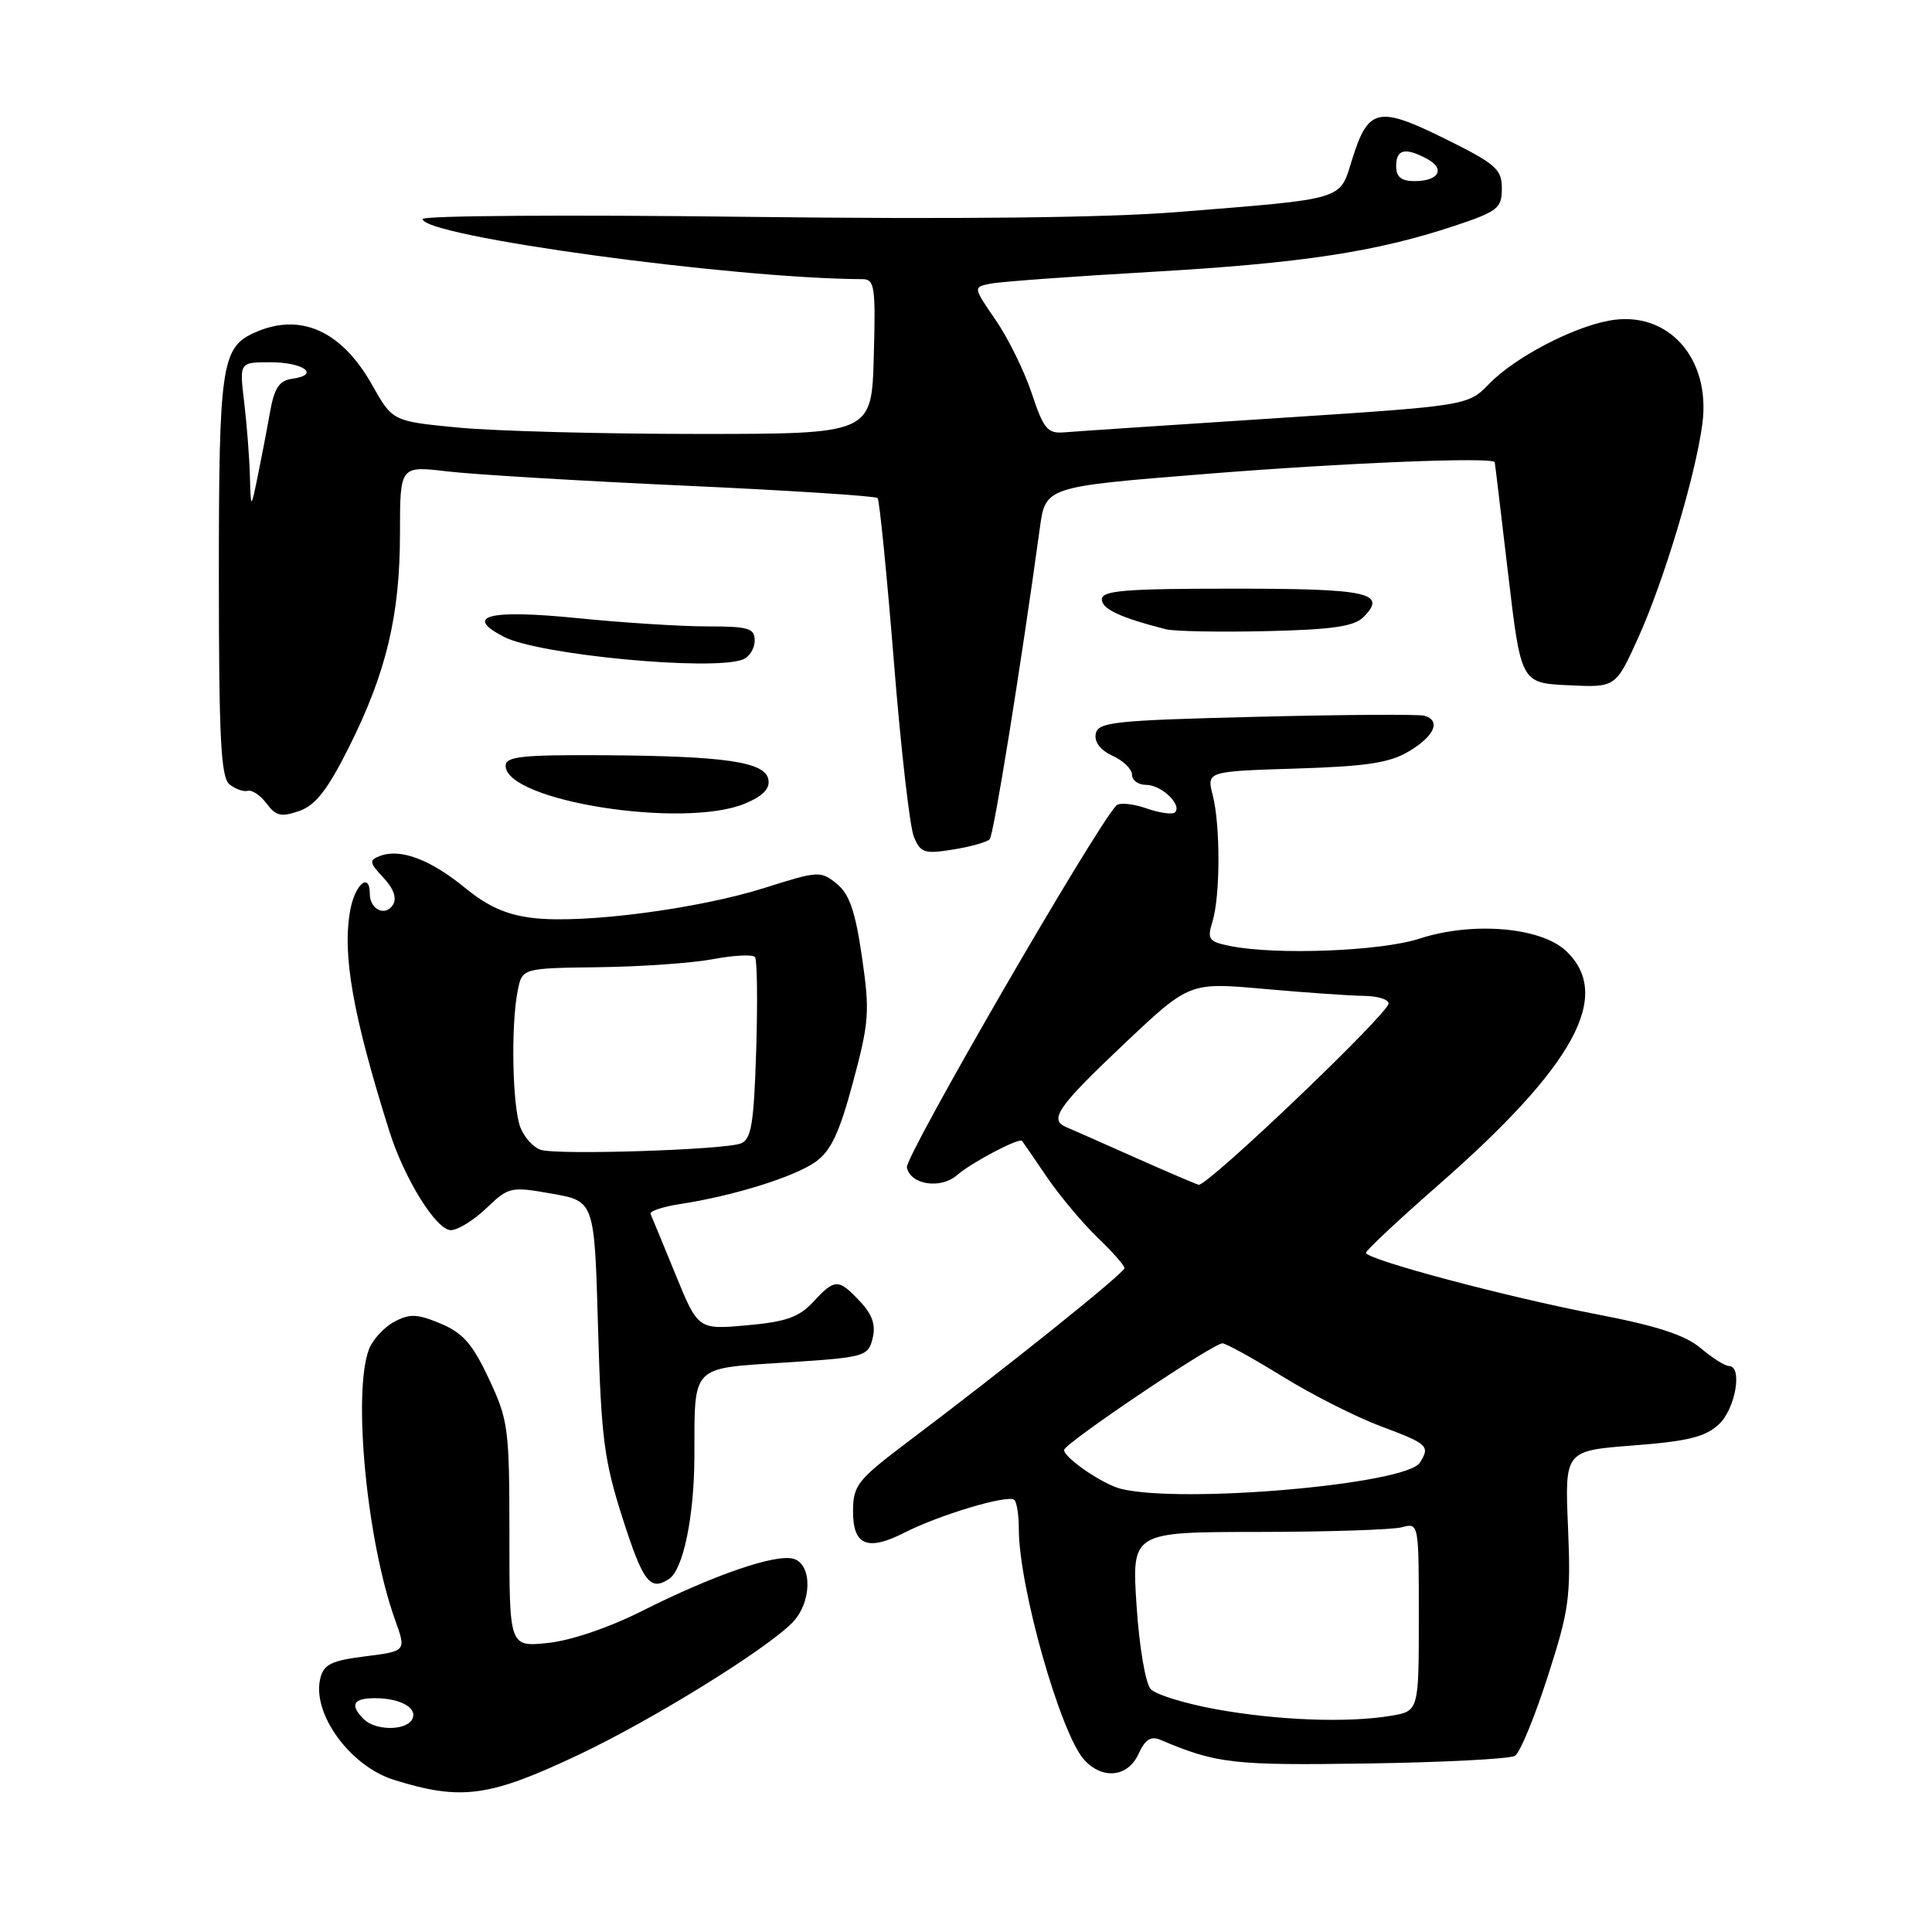 <?xml version="1.0" encoding="UTF-8" standalone="no"?>
<!DOCTYPE svg PUBLIC "-//W3C//DTD SVG 1.1//EN" "http://www.w3.org/Graphics/SVG/1.1/DTD/svg11.dtd" >
<svg xmlns="http://www.w3.org/2000/svg" xmlns:xlink="http://www.w3.org/1999/xlink" version="1.1" viewBox="0 0 256 256">
 <g >
 <path fill="currentColor"
d=" M 76.87 232.42 C 86.53 227.83 101.30 218.70 104.94 215.06 C 107.56 212.44 107.70 207.36 105.18 206.56 C 102.87 205.83 94.60 208.67 85.10 213.45 C 80.70 215.67 75.63 217.39 72.60 217.70 C 67.49 218.23 67.49 218.23 67.50 203.36 C 67.50 189.29 67.36 188.19 64.79 182.72 C 62.62 178.08 61.34 176.62 58.38 175.38 C 55.26 174.08 54.28 174.05 52.23 175.15 C 50.88 175.87 49.38 177.51 48.89 178.79 C 46.71 184.53 48.61 204.25 52.35 214.64 C 53.84 218.79 53.84 218.79 48.42 219.47 C 43.95 220.03 42.90 220.53 42.45 222.36 C 41.28 227.00 46.36 234.02 52.20 235.84 C 61.17 238.64 64.86 238.12 76.87 232.42 Z  M 150.86 232.40 C 151.74 230.48 152.50 230.00 153.77 230.54 C 161.22 233.70 163.39 233.94 181.22 233.67 C 191.30 233.52 200.09 233.06 200.74 232.66 C 201.40 232.26 203.34 227.55 205.06 222.21 C 207.93 213.33 208.16 211.64 207.77 202.37 C 207.34 192.23 207.34 192.23 216.42 191.53 C 223.62 190.98 225.97 190.40 227.75 188.74 C 229.97 186.68 230.94 181.00 229.08 181.00 C 228.57 181.00 226.88 179.93 225.33 178.62 C 223.28 176.90 219.53 175.68 211.68 174.17 C 199.68 171.87 181.00 166.89 181.00 166.00 C 181.00 165.68 185.31 161.65 190.57 157.04 C 208.66 141.20 213.75 131.87 207.49 125.99 C 204.14 122.84 195.07 122.09 188.07 124.38 C 183.02 126.03 169.14 126.58 163.05 125.36 C 160.15 124.78 159.93 124.48 160.66 122.11 C 161.70 118.71 161.72 109.36 160.69 105.36 C 159.89 102.21 159.89 102.21 171.69 101.84 C 181.17 101.54 184.14 101.09 186.75 99.52 C 190.09 97.51 190.95 95.50 188.75 94.84 C 188.06 94.63 178.06 94.69 166.51 94.98 C 147.61 95.45 145.49 95.67 145.19 97.24 C 144.98 98.33 145.82 99.41 147.43 100.15 C 148.84 100.79 150.00 101.92 150.00 102.66 C 150.00 103.40 150.84 104.00 151.88 104.00 C 153.89 104.00 156.68 106.66 155.69 107.64 C 155.37 107.97 153.65 107.72 151.86 107.10 C 150.08 106.48 148.31 106.32 147.91 106.74 C 145.01 109.85 119.90 153.24 120.17 154.68 C 120.61 156.99 124.65 157.61 126.83 155.70 C 128.76 154.02 135.07 150.70 135.43 151.18 C 135.57 151.35 137.06 153.53 138.74 156.00 C 140.43 158.47 143.43 162.05 145.40 163.95 C 147.38 165.84 149.00 167.68 149.00 168.03 C 149.00 168.67 133.48 181.12 120.28 191.06 C 113.67 196.05 113.06 196.80 113.03 200.14 C 112.99 204.76 114.91 205.59 119.81 203.10 C 124.52 200.70 133.65 197.98 134.41 198.75 C 134.74 199.07 135.00 200.80 135.00 202.60 C 135.00 210.25 140.51 229.70 143.66 233.18 C 146.08 235.85 149.46 235.49 150.86 232.40 Z  M 88.64 209.23 C 90.52 208.02 91.99 200.96 92.01 193.00 C 92.04 180.75 91.45 181.36 104.09 180.54 C 114.61 179.86 115.03 179.74 115.62 177.36 C 116.07 175.58 115.61 174.21 113.95 172.44 C 111.09 169.40 110.63 169.40 107.75 172.52 C 105.87 174.54 104.13 175.15 98.96 175.61 C 92.50 176.19 92.50 176.19 89.50 168.85 C 87.85 164.81 86.36 161.21 86.20 160.85 C 86.03 160.49 87.83 159.89 90.20 159.53 C 97.27 158.44 105.28 155.93 108.07 153.95 C 110.10 152.51 111.23 150.10 113.03 143.39 C 115.17 135.42 115.27 134.05 114.21 126.78 C 113.33 120.72 112.54 118.45 110.86 117.09 C 108.75 115.38 108.40 115.40 101.38 117.63 C 92.56 120.43 77.29 122.43 70.65 121.64 C 67.12 121.23 64.63 120.12 61.55 117.59 C 57.01 113.88 53.03 112.39 50.35 113.42 C 48.88 113.98 48.93 114.29 50.80 116.29 C 52.17 117.75 52.61 119.01 52.07 119.89 C 51.07 121.50 49.00 120.51 49.00 118.44 C 49.00 115.53 47.07 117.11 46.42 120.55 C 45.32 126.44 46.74 134.48 51.59 149.89 C 53.58 156.20 57.81 163.00 59.74 163.00 C 60.66 163.00 62.78 161.69 64.45 160.09 C 67.41 157.26 67.67 157.20 73.14 158.17 C 78.77 159.16 78.77 159.16 79.24 175.83 C 79.66 190.59 80.04 193.50 82.52 201.25 C 85.22 209.65 86.14 210.85 88.64 209.23 Z  M 131.14 111.20 C 131.68 110.60 135.26 88.39 137.78 70.00 C 138.53 64.50 138.53 64.50 159.51 62.82 C 177.96 61.33 197.88 60.52 198.06 61.25 C 198.10 61.39 198.89 68.03 199.83 76.00 C 201.54 90.50 201.54 90.50 207.81 90.80 C 214.08 91.10 214.08 91.10 217.04 84.58 C 220.48 76.97 224.65 63.11 225.57 56.17 C 226.73 47.41 220.96 41.03 213.18 42.49 C 208.23 43.42 200.68 47.40 197.32 50.86 C 194.50 53.76 194.50 53.76 169.00 55.42 C 154.97 56.33 142.38 57.17 141.00 57.29 C 138.81 57.47 138.28 56.84 136.72 52.14 C 135.74 49.19 133.59 44.82 131.94 42.42 C 128.94 38.05 128.94 38.05 131.22 37.59 C 132.47 37.33 142.05 36.63 152.50 36.03 C 172.48 34.88 182.34 33.38 192.72 29.93 C 198.48 28.01 199.00 27.60 199.00 24.97 C 199.00 22.40 198.22 21.73 191.42 18.36 C 182.57 13.99 181.28 14.29 179.13 21.24 C 177.47 26.57 178.36 26.31 156.00 28.10 C 146.46 28.86 126.88 29.07 98.75 28.73 C 75.24 28.44 56.00 28.57 56.00 29.02 C 56.00 31.30 96.97 36.91 114.28 36.99 C 115.90 37.00 116.04 37.97 115.78 47.25 C 115.50 57.50 115.50 57.50 92.50 57.50 C 79.85 57.50 65.57 57.12 60.76 56.66 C 52.02 55.82 52.02 55.82 49.31 51.01 C 45.24 43.77 39.73 41.34 33.66 44.11 C 29.35 46.07 29.00 48.52 29.00 76.42 C 29.00 97.73 29.27 102.98 30.39 103.91 C 31.16 104.55 32.26 104.94 32.82 104.79 C 33.39 104.63 34.52 105.39 35.33 106.48 C 36.56 108.13 37.27 108.29 39.65 107.46 C 41.82 106.70 43.39 104.68 46.25 98.98 C 51.19 89.12 53.00 81.52 53.00 70.65 C 53.00 61.72 53.00 61.72 59.25 62.46 C 62.69 62.87 76.83 63.72 90.67 64.35 C 104.51 64.98 116.04 65.72 116.29 66.00 C 116.53 66.28 117.50 75.95 118.43 87.50 C 119.35 99.05 120.55 109.57 121.09 110.87 C 121.97 113.01 122.48 113.18 126.28 112.57 C 128.60 112.20 130.79 111.58 131.14 111.20 Z  M 98.71 106.48 C 101.10 105.48 102.05 104.50 101.81 103.27 C 101.37 100.94 96.05 100.17 79.75 100.07 C 69.15 100.01 67.00 100.25 67.00 101.47 C 67.00 106.14 90.60 109.86 98.71 106.48 Z  M 98.42 87.39 C 99.29 87.06 100.00 85.93 100.00 84.89 C 100.00 83.24 99.21 83.00 93.67 83.00 C 90.19 83.00 82.49 82.51 76.56 81.91 C 64.76 80.73 61.36 81.59 66.78 84.39 C 71.38 86.77 94.36 88.95 98.42 87.39 Z  M 180.65 81.78 C 183.88 78.55 181.36 78.00 163.44 78.00 C 149.03 78.00 146.00 78.25 146.00 79.42 C 146.00 80.70 148.47 81.85 154.50 83.38 C 155.60 83.66 161.58 83.77 167.78 83.63 C 176.50 83.43 179.42 83.01 180.65 81.78 Z  M 48.20 227.80 C 46.29 225.89 46.79 225.00 49.75 225.02 C 53.16 225.03 55.48 226.41 54.57 227.89 C 53.66 229.36 49.71 229.31 48.20 227.80 Z  M 161.11 226.48 C 157.04 225.74 153.16 224.55 152.48 223.82 C 151.78 223.08 150.96 218.23 150.60 212.75 C 149.96 203.00 149.96 203.00 166.73 202.99 C 175.95 202.98 184.51 202.70 185.75 202.37 C 188.00 201.77 188.00 201.79 188.00 214.25 C 188.00 226.74 188.00 226.74 184.25 227.36 C 178.50 228.31 169.27 227.96 161.11 226.48 Z  M 148.50 197.27 C 146.11 196.67 141.00 193.17 141.00 192.13 C 141.00 191.28 160.72 178.00 161.98 178.00 C 162.44 178.00 166.01 179.97 169.92 182.38 C 173.83 184.80 179.72 187.78 183.02 189.01 C 189.21 191.32 189.53 191.62 188.14 193.81 C 186.31 196.69 156.57 199.29 148.50 197.27 Z  M 150.50 153.42 C 146.10 151.47 141.92 149.61 141.20 149.31 C 138.97 148.35 140.24 146.55 149.05 138.23 C 157.61 130.15 157.61 130.15 167.55 131.04 C 173.02 131.53 178.96 131.94 180.75 131.96 C 182.54 131.98 184.00 132.43 184.00 132.96 C 184.00 134.28 160.17 157.04 158.84 156.99 C 158.65 156.98 154.90 155.38 150.50 153.42 Z  M 71.69 152.37 C 70.70 152.07 69.46 150.72 68.94 149.35 C 67.89 146.58 67.68 135.84 68.60 131.27 C 69.19 128.29 69.19 128.29 79.35 128.16 C 84.93 128.09 91.75 127.61 94.50 127.09 C 97.25 126.57 99.74 126.45 100.04 126.82 C 100.33 127.19 100.40 132.75 100.20 139.18 C 99.89 148.92 99.56 150.96 98.17 151.51 C 96.02 152.36 74.07 153.07 71.69 152.37 Z  M 33.11 63.00 C 33.04 60.52 32.70 56.14 32.35 53.25 C 31.72 48.00 31.72 48.00 35.80 48.00 C 40.22 48.00 42.47 49.65 38.77 50.18 C 36.97 50.43 36.35 51.38 35.75 54.75 C 35.34 57.09 34.60 60.91 34.12 63.25 C 33.24 67.50 33.24 67.50 33.11 63.00 Z  M 185.00 22.00 C 185.00 19.77 186.18 19.49 189.09 21.05 C 191.56 22.37 190.65 24.00 187.44 24.00 C 185.67 24.00 185.00 23.45 185.00 22.00 Z "/>
</g>
</svg>